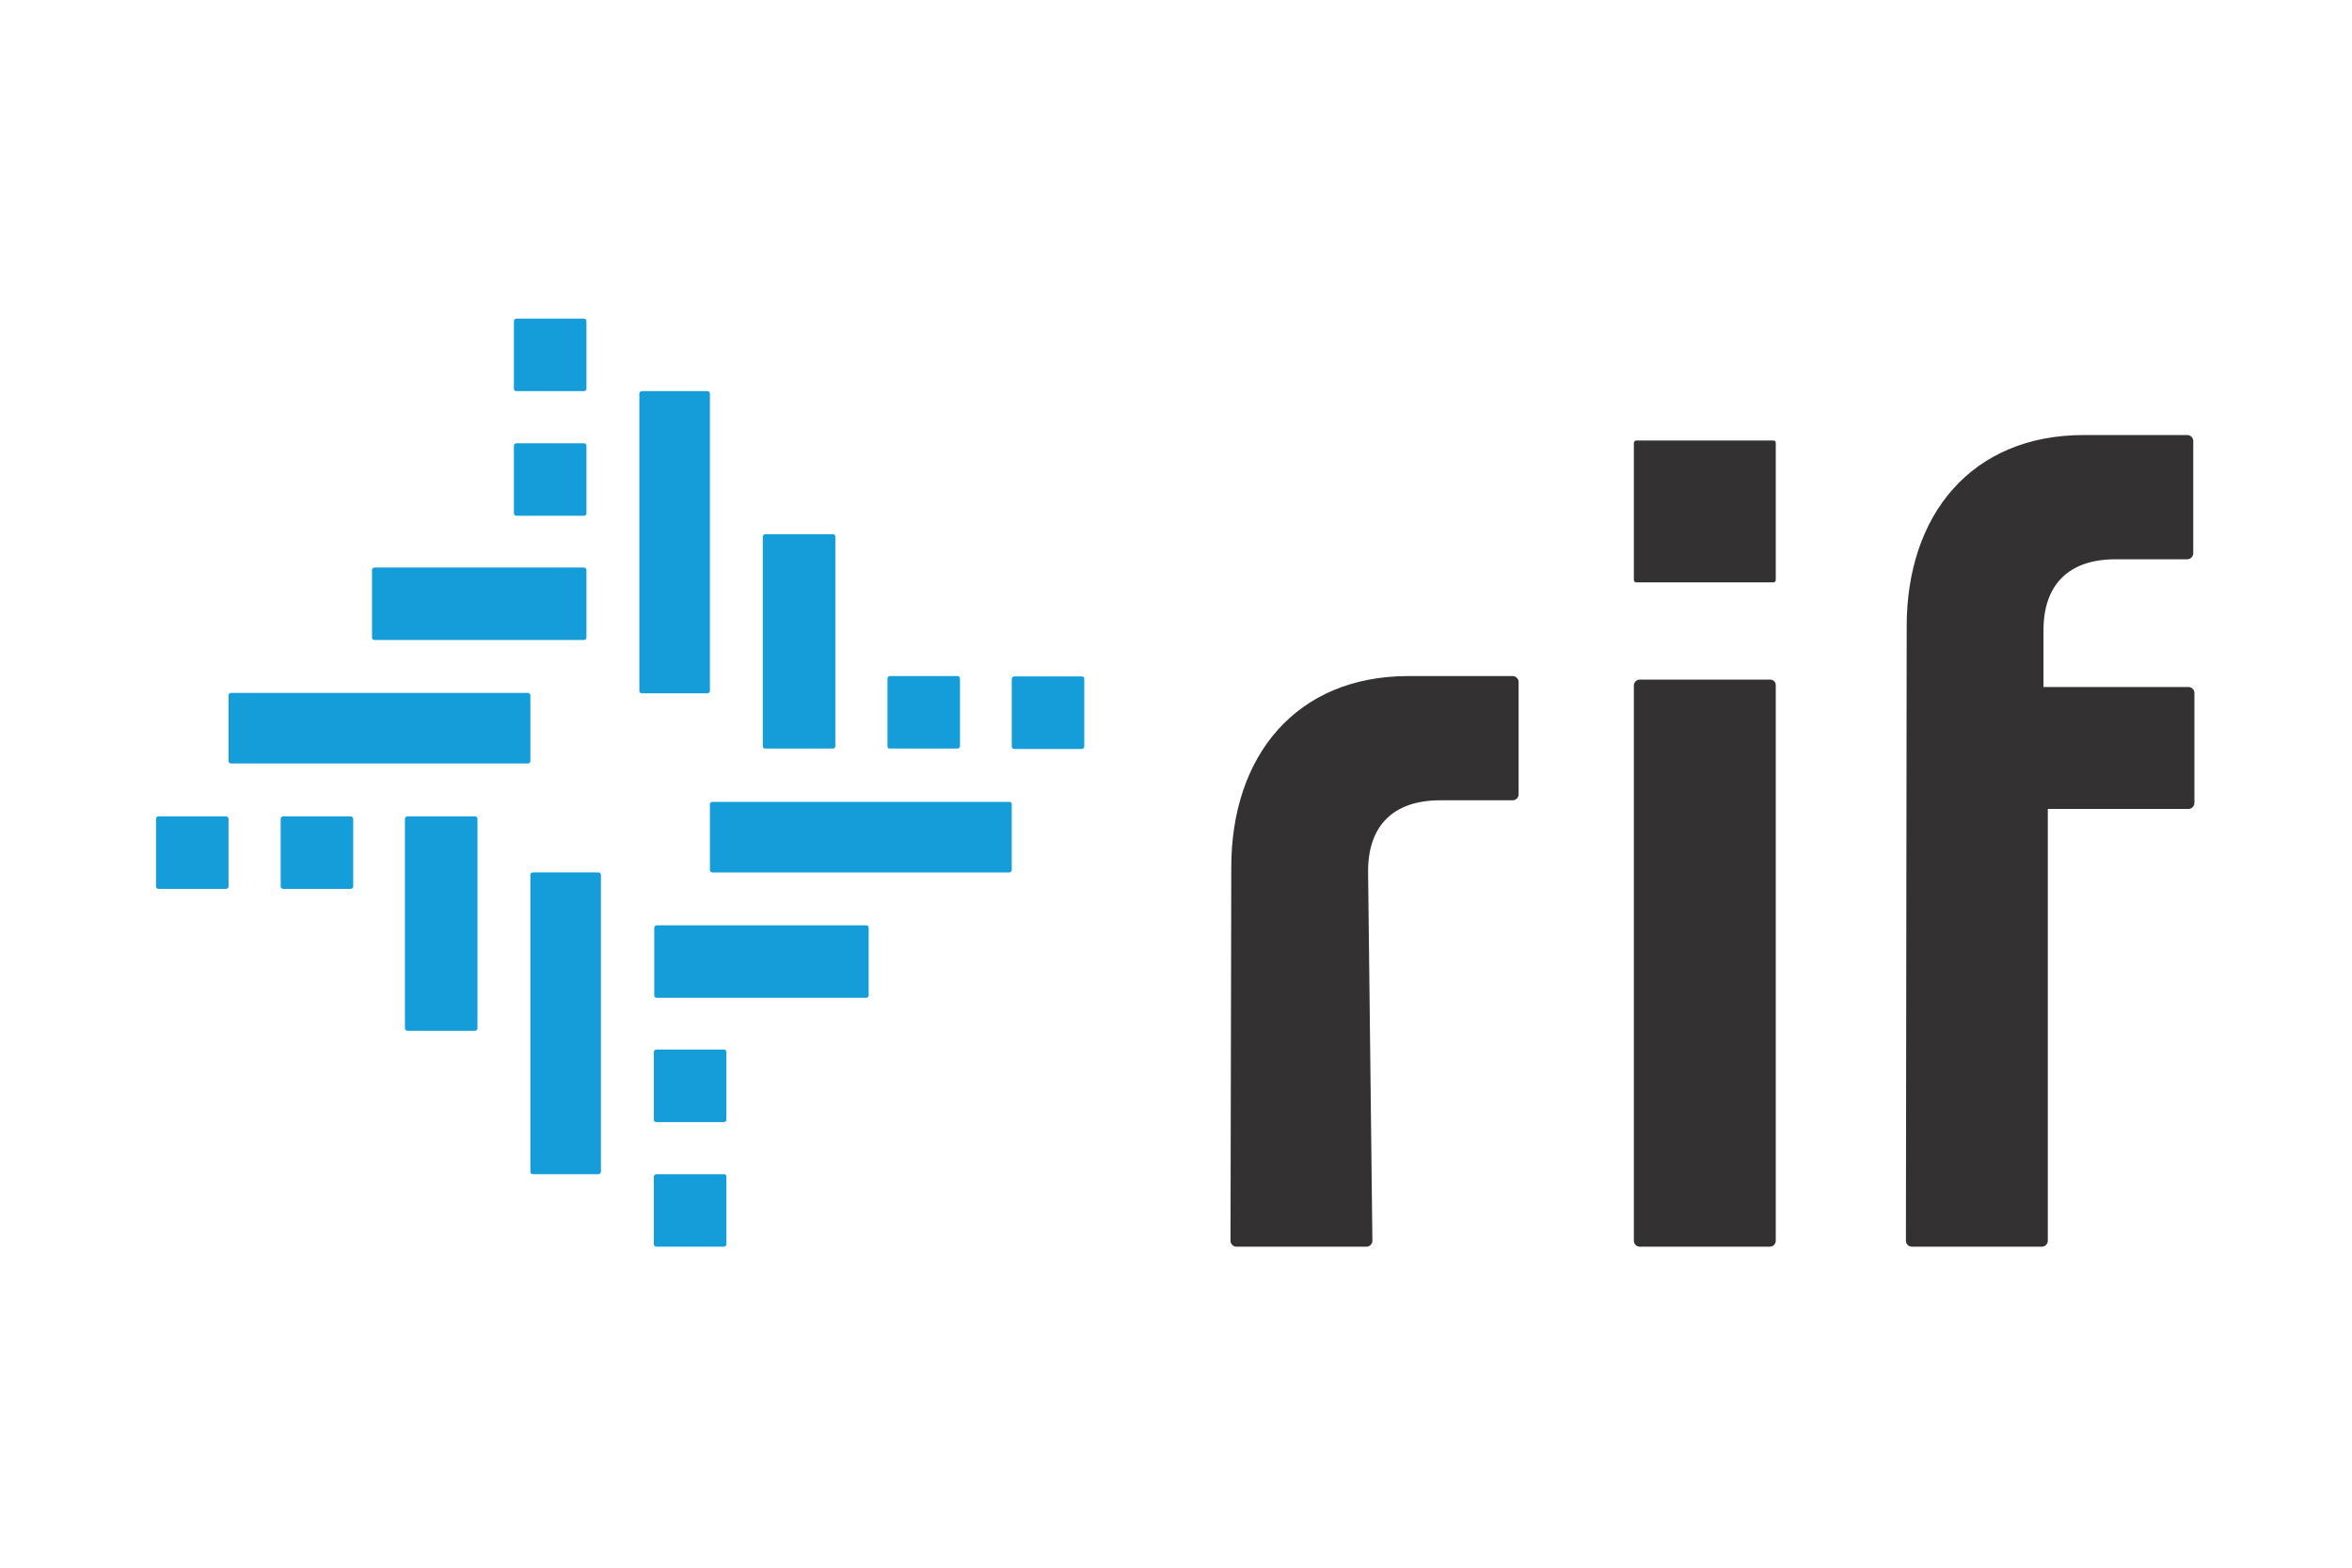 <svg version="1.1" xmlns="http://www.w3.org/2000/svg" x="0" y="0" viewBox="0 0 600 400" xml:space="preserve"><g id="Foreground__x2F__Text"><path fill="#149dd9" d="M95.5 163.3H149c.3 0 .6-.3.6-.6v-17.3c0-.3-.3-.6-.6-.6H95.5c-.3 0-.6.3-.6.6v17.3c0 .4.3.6.6.6zm36.2-31.7H149c.3 0 .6-.3.6-.6v-17.3c0-.3-.3-.6-.6-.6h-17.3c-.3 0-.6.3-.6.6V131c0 .3.3.6.6.6zm-74 76.7H40.4c-.3 0-.6.3-.6.6v17.3c0 .3.3.6.6.6h17.3c.3 0 .6-.3.6-.6v-17.3c0-.3-.3-.6-.6-.6zm63.5 0h-17.3c-.3 0-.6.3-.6.6v53.5c0 .3.3.6.6.6h17.3c.3 0 .6-.3.6-.6v-53.5c0-.3-.3-.6-.6-.6zM227 191h17.3c.3 0 .6-.3.6-.6v-17.3c0-.3-.3-.6-.6-.6H227c-.3 0-.6.3-.6.6v17.3c0 .4.2.6.6.6zm-31.8 0h17.3c.3 0 .6-.3.6-.6v-53.5c0-.3-.3-.6-.6-.6h-17.3c-.3 0-.6.3-.6.6v53.5c0 .4.3.6.6.6zm-63.5-91.2H149c.3 0 .6-.3.6-.6V81.9c0-.3-.3-.6-.6-.6h-17.3c-.3 0-.6.3-.6.6v17.3c0 .4.3.6.6.6zM89.5 208.3H72.2c-.3 0-.6.3-.6.6v17.3c0 .3.3.6.6.6h17.3c.3 0 .6-.3.6-.6v-17.3c-.1-.3-.3-.6-.6-.6zM221 236.1h-53.5c-.3 0-.6.3-.6.6V254c0 .3.3.6.6.6H221c.3 0 .6-.3.6-.6v-17.3c-.1-.4-.3-.6-.6-.6zm36.5-31.5h-75.8c-.3 0-.6.3-.6.6V222c0 .3.3.6.6.6h75.8c.3 0 .6-.3.6-.6v-16.8c0-.4-.3-.6-.6-.6zm-72.8 63.2h-17.3c-.3 0-.6.3-.6.6v17.3c0 .3.3.6.6.6h17.3c.3 0 .6-.3.6-.6v-17.3c0-.3-.2-.6-.6-.6zm-49.4-90.4c0-.3-.3-.6-.6-.6H58.9c-.3 0-.6.3-.6.6v16.8c0 .3.3.6.6.6h75.8c.3 0 .6-.3.6-.6v-16.8zm140.7-4.8h-17.3c-.3 0-.6.3-.6.6v17.3c0 .3.3.6.6.6H276c.3 0 .6-.3.6-.6v-17.3c0-.4-.2-.6-.6-.6zm-123.3 50h-16.8c-.3 0-.6.3-.6.6V299c0 .3.3.6.6.6h16.8c.3 0 .6-.3.6-.6v-75.8c0-.3-.3-.6-.6-.6zm28.4-46.3v-75.9c0-.3-.3-.6-.6-.6h-16.8c-.3 0-.6.3-.6.6v75.9c0 .3.3.6.6.6h16.8c.3 0 .6-.3.6-.6zm3.6 123.3h-17.3c-.3 0-.6.3-.6.6v17.3c0 .3.3.6.6.6h17.3c.3 0 .6-.3.6-.6v-17.3c0-.4-.2-.6-.6-.6z"/><path fill="#333132" d="M385.9 172.5h-26.6c-28.7 0-45.2 20.4-45.2 48.8l-.2 95.3c0 .8.7 1.5 1.5 1.5h33.2c.8 0 1.5-.7 1.5-1.5l-1.1-94.3c0-11.7 6.5-18.1 18.4-18.1h18.5c.8 0 1.5-.7 1.5-1.5V174c0-.8-.7-1.5-1.5-1.5zm65.6.9h-33.2c-.8 0-1.5.7-1.5 1.5v141.7c0 .8.7 1.5 1.5 1.5h33.2c.8 0 1.5-.7 1.5-1.5V174.8c0-.8-.6-1.4-1.5-1.4zm.9-61h-35c-.3 0-.6.3-.6.6v35c0 .3.3.6.6.6h35c.3 0 .6-.3.6-.6v-35c0-.4-.2-.6-.6-.6zm107.4 64.4c0-.8-.7-1.5-1.5-1.5h-37v-14.5c0-11.7 6.5-18.1 18.4-18.1H558c.8 0 1.5-.7 1.5-1.5v-28.7c0-.8-.7-1.5-1.5-1.5h-26.4c-28.7 0-45.2 20.4-45.2 48.8l-.2 156.8c0 .8.7 1.5 1.5 1.5h33.2c.8 0 1.5-.7 1.5-1.5V206.4h35.9c.8 0 1.5-.7 1.5-1.5v-28.1z"/></g></svg>
